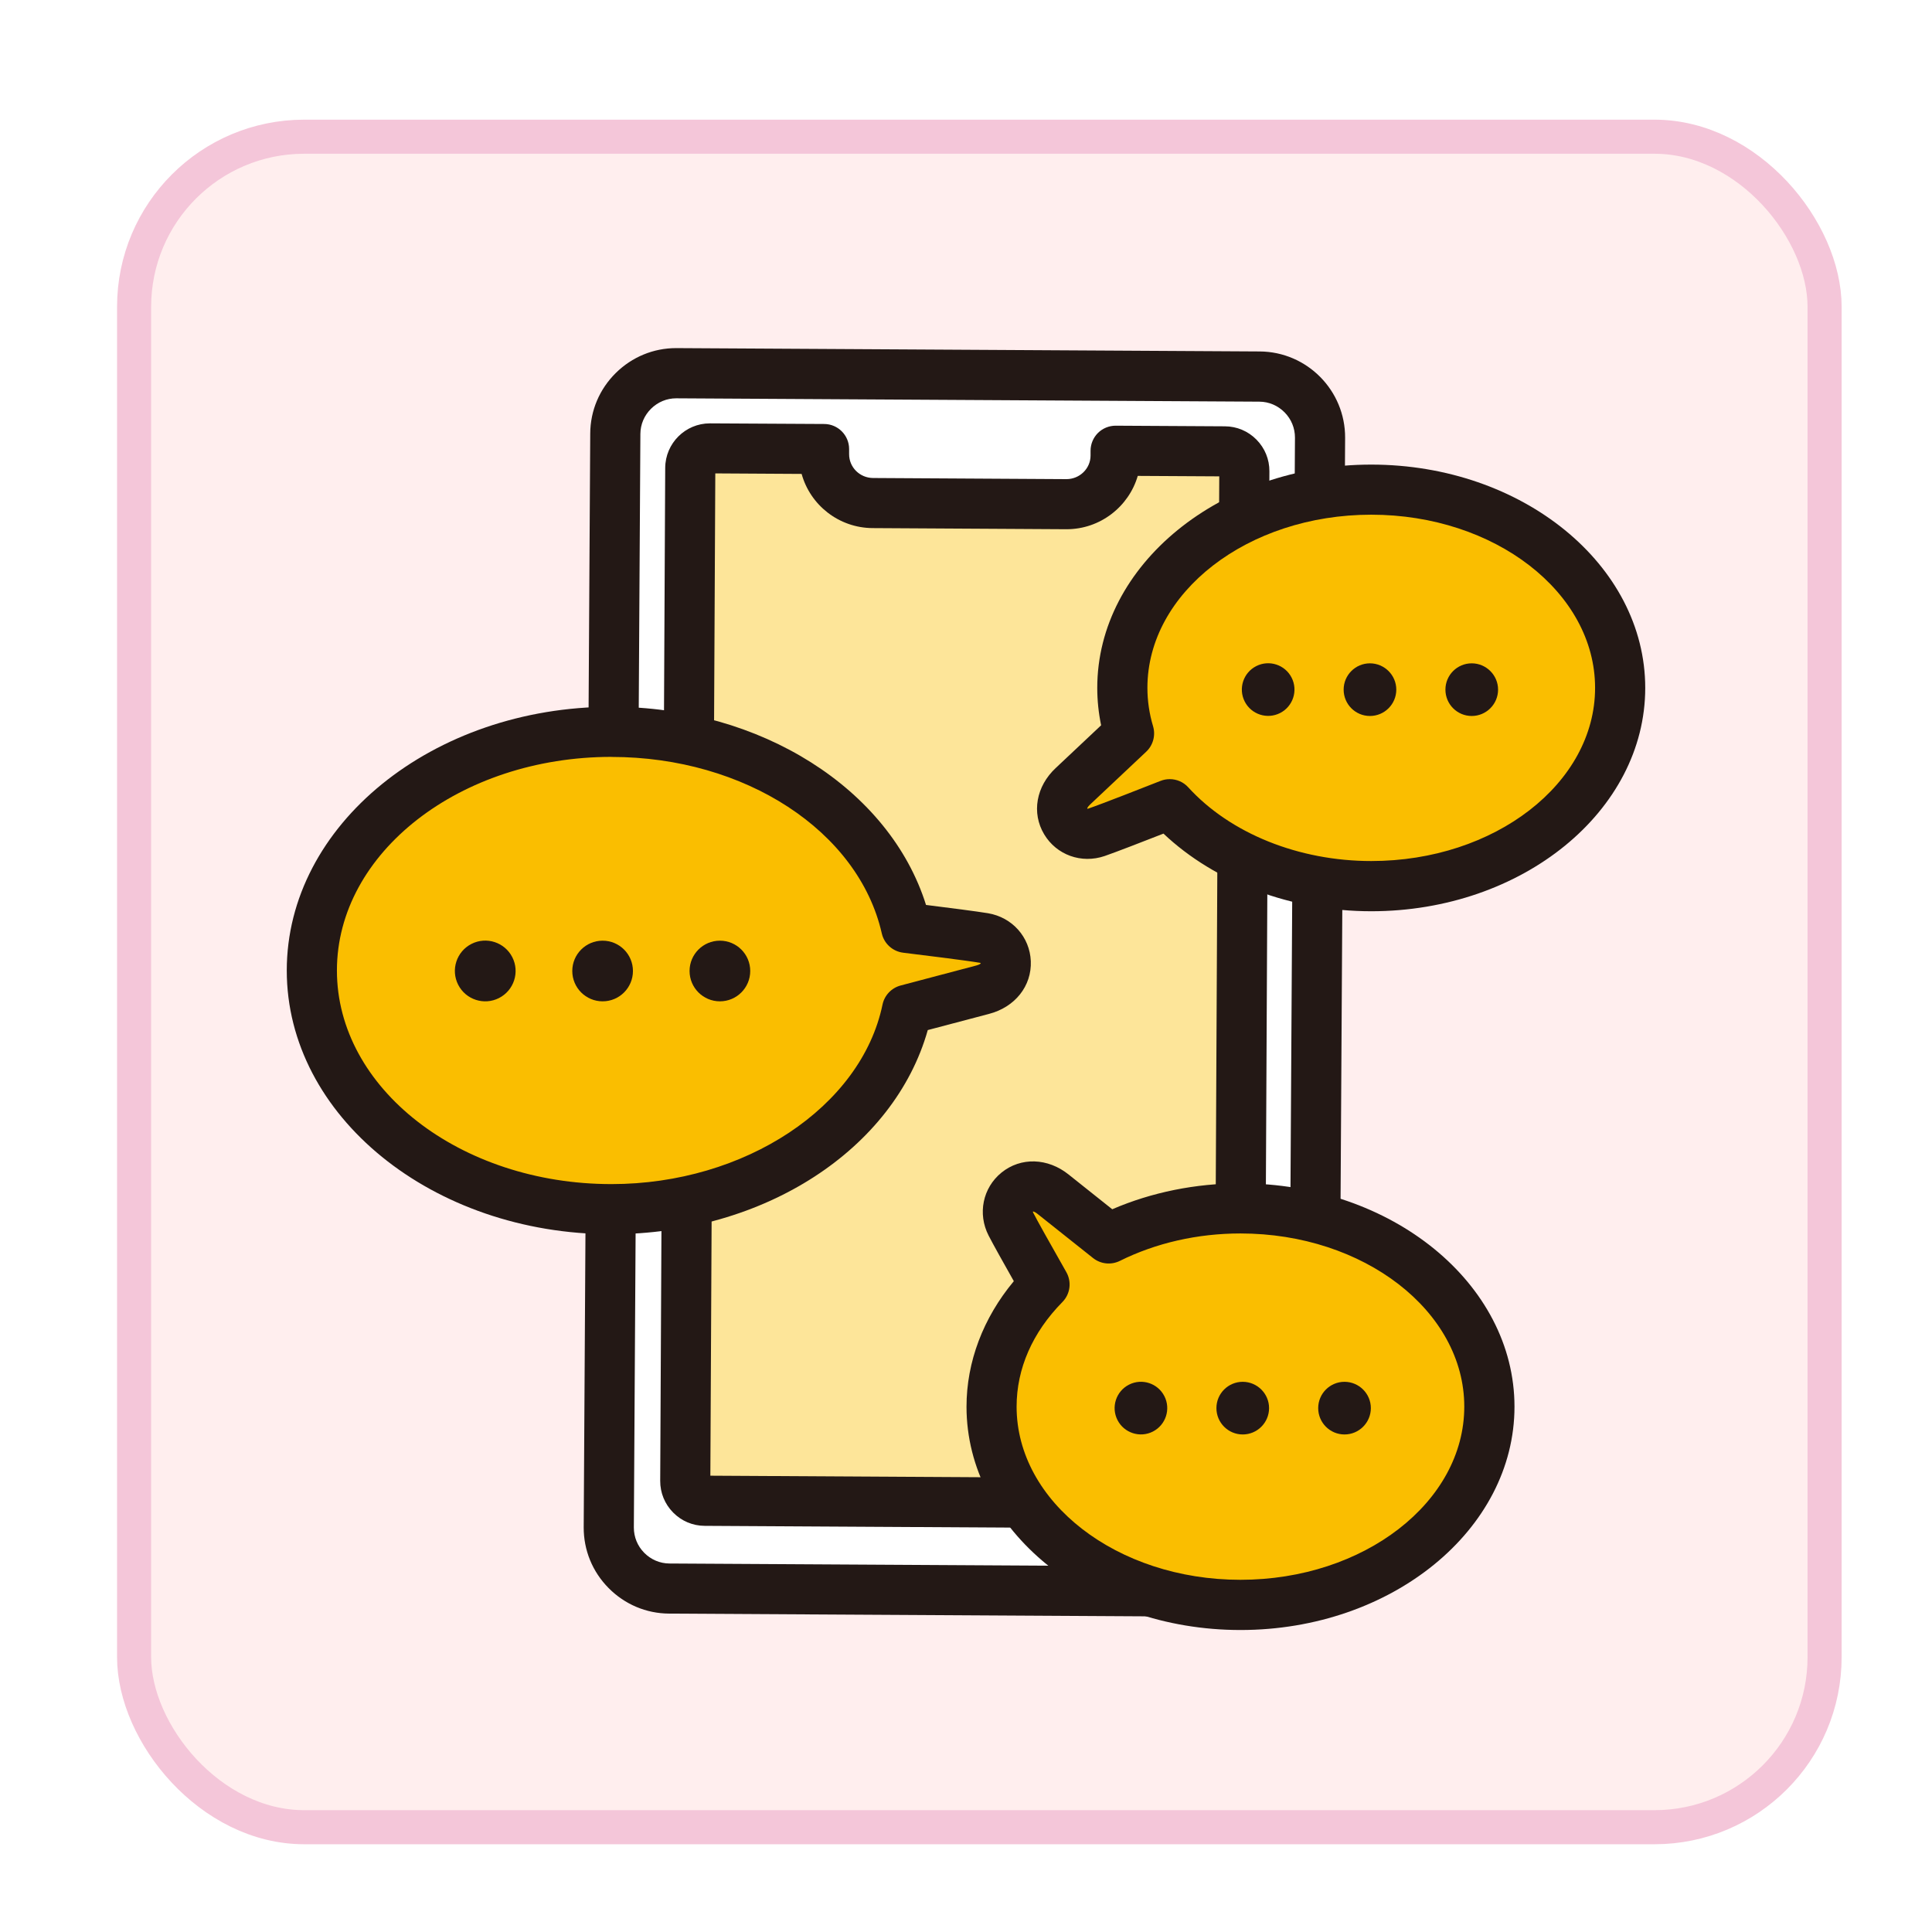 <?xml version="1.0" encoding="UTF-8"?>
<svg id="_レイヤー_1" data-name="レイヤー 1" xmlns="http://www.w3.org/2000/svg" xmlns:xlink="http://www.w3.org/1999/xlink" viewBox="0 0 340.16 340.16">
  <defs>
    <style>
      .cls-1 {
        fill: #231815;
      }

      .cls-2 {
        fill: #fff;
      }

      .cls-3 {
        fill: #fabe00;
      }

      .cls-4 {
        fill: #fee;
        filter: url(#drop-shadow-6);
        stroke: #f4c6d9;
        stroke-linecap: round;
        stroke-linejoin: round;
        stroke-width: 6px;
      }

      .cls-5 {
        fill: #fde599;
      }
    </style>
    <filter id="drop-shadow-6" x="11.96" y="12.57" width="320.88" height="320.88" filterUnits="userSpaceOnUse">
      <feOffset dx="2.83" dy="2.83"/>
      <feGaussianBlur result="blur" stdDeviation="2.83"/>
      <feFlood flood-color="#000" flood-opacity=".75"/>
      <feComposite in2="blur" operator="in"/>
      <feComposite in="SourceGraphic"/>
    </filter>
  </defs>
  <rect class="cls-4" x="20.78" y="21.24" width="297.64" height="297.64" rx="29.95" ry="29.95"/>
  <g>
    <g>
      <g>
        <path class="cls-2" d="M220.5,280.28l-102.66-.59c-5.89-.03-10.68-4.88-10.65-10.77l1.15-192.56c.03-5.89,4.88-10.68,10.77-10.65l102.66.59c5.89.03,10.68,4.88,10.65,10.77l-1.15,192.56c-.03,5.89-4.88,10.68-10.77,10.65Z"/>
        <g>
          <path class="cls-5" d="M215.65,79.47l-19.22-.11v.88c-.03,4.72-3.9,8.53-8.64,8.53h-.05l-34.05-.2c-4.77-.03-8.62-3.9-8.59-8.62v-.89l-20.08-.12c-1.9-.01-3.47,1.54-3.48,3.44l-.88,178.37c-.01,1.9,1.54,3.47,3.44,3.48l90.64.52c1.9.01,3.47-1.54,3.48-3.44l.88-178.37c.01-1.9-1.54-3.47-3.44-3.48Z"/>
          <path class="cls-1" d="M214.76,269.17h-.05l-90.64-.52c-2.1-.01-4.07-.84-5.55-2.34-1.48-1.5-2.29-3.48-2.28-5.58l.88-178.36c.03-4.33,3.55-7.83,7.87-7.83h.04l20.08.11c2.43.01,4.39,1.99,4.39,4.41v.89c-.01,2.32,1.87,4.19,4.21,4.21l34.05.2c2.34,0,4.24-1.86,4.25-4.14v-.86c0-1.17.47-2.3,1.3-3.13.83-.82,1.95-1.28,3.11-1.28h.03l19.22.11c2.1.01,4.07.84,5.55,2.34,1.48,1.5,2.29,3.48,2.28,5.58l-.88,178.36c-.01,2.1-.84,4.07-2.34,5.56-1.49,1.47-3.45,2.28-5.53,2.28ZM125.07,259.82l88.73.51.87-176.46-14.35-.08c-1.58,5.42-6.62,9.39-12.54,9.39l-34.13-.2c-5.97-.03-11-4.07-12.51-9.54l-15.2-.09-.87,176.46ZM215.63,83.88h0,0Z"/>
        </g>
      </g>
      <path class="cls-1" d="M220.56,284.69s-.06,0-.09,0l-102.66-.59c-4.03-.02-7.81-1.62-10.66-4.5-2.85-2.88-4.4-6.68-4.38-10.71l1.15-192.56c.02-4.03,1.62-7.81,4.5-10.66,2.86-2.82,6.63-4.38,10.62-4.38h.09l102.66.59c8.34.05,15.08,6.87,15.04,15.21l-1.15,192.56c-.02,4.03-1.62,7.81-4.5,10.66-2.86,2.83-6.63,4.38-10.62,4.38ZM119.05,70.13c-1.66,0-3.22.65-4.42,1.83-1.2,1.19-1.87,2.76-1.88,4.43l-1.15,192.56c0,1.67.64,3.25,1.83,4.45,1.19,1.2,2.76,1.87,4.43,1.88l102.66.59h.04c1.66,0,3.22-.65,4.41-1.83,1.2-1.19,1.87-2.76,1.88-4.43l1.15-192.56c0-1.67-.64-3.25-1.83-4.45-1.19-1.2-2.76-1.87-4.43-1.88l-102.66-.59s-.02,0-.04,0Z"/>
    </g>
    <g>
      <path class="cls-3" d="M241.43,86.21c-24.21,0-43.83,15.63-43.83,34.91,0,2.76.42,5.45,1.18,8.02l-9.88,9.3c-4.37,4.06-.45,9.67,4.15,8.1,2.35-.8,10-3.8,12.9-4.94,7.97,8.74,20.89,14.43,35.48,14.43,24.21,0,43.83-15.63,43.83-34.91s-19.62-34.91-43.83-34.91Z"/>
      <path class="cls-1" d="M241.43,160.44c-14.05,0-27.48-5.06-36.58-13.67-3.58,1.4-8.5,3.31-10.37,3.95-4.08,1.39-8.46-.18-10.64-3.83-2.25-3.76-1.42-8.46,2.06-11.69l7.97-7.5c-.45-2.18-.68-4.38-.68-6.58,0-21.68,21.64-39.32,48.24-39.32s48.24,17.64,48.24,39.32-21.64,39.32-48.24,39.32ZM205.95,137.18c1.22,0,2.41.5,3.26,1.44,7.41,8.13,19.46,12.98,32.22,12.98,21.73,0,39.41-13.68,39.41-30.49s-17.68-30.49-39.41-30.49-39.41,13.68-39.41,30.49c0,2.26.33,4.54,1,6.77.47,1.6,0,3.33-1.21,4.47l-9.88,9.3c-.43.4-.51.66-.51.71.04.04.1.04.21,0,2.32-.79,10.31-3.93,12.7-4.87.53-.21,1.07-.31,1.62-.31Z"/>
    </g>
    <g>
      <path class="cls-3" d="M173.23,165.14c-2.45-.41-10.57-1.42-13.67-1.8-4.45-19.62-25.99-34.5-51.9-34.5-29.14,0-52.76,18.81-52.76,42.02s23.62,42.02,52.76,42.02c26.19,0,47.91-15.2,52.04-35.12l13.32-3.52c5.77-1.49,5-8.29.21-9.1Z"/>
      <path class="cls-1" d="M107.66,217.3c-31.53,0-57.17-20.83-57.17-46.43s25.65-46.43,57.17-46.43c26.29,0,48.99,14.5,55.38,34.89,3.81.47,8.99,1.14,10.92,1.46h0c4.26.72,7.35,4.19,7.53,8.43.18,4.38-2.78,8.11-7.38,9.3l-10.76,2.84c-5.92,20.98-28.83,35.94-55.7,35.94ZM107.66,133.26c-26.66,0-48.34,16.87-48.34,37.61s21.69,37.61,48.34,37.61c23.46,0,43.98-13.59,47.72-31.6.34-1.64,1.58-2.94,3.2-3.37l13.32-3.52c.57-.15.76-.33.78-.38-.02-.06-.07-.09-.19-.1-2.4-.41-10.92-1.46-13.47-1.77-1.85-.23-3.36-1.59-3.77-3.41-4.09-18-24.1-31.06-47.59-31.06Z"/>
    </g>
    <g>
      <path class="cls-3" d="M218.41,212.76c-8.52,0-16.47,1.94-23.2,5.3l-9.81-7.8c-4.64-3.74-9.64.94-7.42,5.27.97,1.89,4.08,7.39,5.93,10.63-5.84,5.93-9.32,13.39-9.32,21.51,0,19.28,19.62,34.91,43.83,34.91s43.83-15.63,43.83-34.91-19.62-34.91-43.83-34.91Z"/>
      <path class="cls-1" d="M218.41,286.99c-26.6,0-48.24-17.64-48.24-39.32,0-7.89,2.93-15.62,8.33-22.1-1.83-3.24-3.7-6.58-4.44-8.03-1.97-3.84-1.03-8.4,2.26-11.08,3.4-2.76,8.17-2.62,11.86.36l7.65,6.09c6.93-2.99,14.68-4.56,22.58-4.56,26.6,0,48.24,17.64,48.24,39.32s-21.64,39.32-48.24,39.32ZM181.89,213.3s0,0-.01,0c-.03.05-.03.11.03.21.69,1.35,2.76,5.06,5.83,10.46.98,1.72.7,3.87-.69,5.28-5.27,5.35-8.06,11.72-8.06,18.41,0,16.81,17.68,30.49,39.41,30.49s39.41-13.68,39.41-30.49-17.68-30.49-39.41-30.49c-7.54,0-14.88,1.67-21.23,4.83-1.54.76-3.37.57-4.72-.5l-9.81-7.8c-.43-.34-.69-.4-.76-.4Z"/>
    </g>
    <path class="cls-1" d="M227.41,119.31c1.16,2.28.25,5.07-2.03,6.23-2.28,1.16-5.07.25-6.23-2.03-1.16-2.28-.25-5.07,2.03-6.23s5.07-.25,6.23,2.03Z"/>
    <path class="cls-1" d="M245.84,121.42c0,2.56-2.08,4.64-4.64,4.64s-4.63-2.08-4.63-4.64,2.08-4.63,4.63-4.63,4.64,2.08,4.64,4.63Z"/>
    <path class="cls-1" d="M263.76,121.42c0,2.56-2.08,4.64-4.64,4.64s-4.63-2.08-4.63-4.64,2.08-4.63,4.63-4.63,4.64,2.08,4.64,4.63Z"/>
    <path class="cls-1" d="M205.01,245.82c1.16,2.28.25,5.07-2.03,6.23-2.28,1.16-5.07.25-6.23-2.03-1.16-2.28-.25-5.07,2.03-6.23s5.07-.25,6.23,2.03Z"/>
    <path class="cls-1" d="M223.44,247.92c0,2.56-2.08,4.64-4.64,4.64s-4.63-2.08-4.63-4.64,2.08-4.63,4.63-4.63,4.64,2.08,4.64,4.63Z"/>
    <path class="cls-1" d="M241.36,247.92c0,2.56-2.08,4.64-4.64,4.64s-4.63-2.08-4.63-4.64,2.08-4.63,4.63-4.63,4.64,2.08,4.64,4.63Z"/>
    <path class="cls-1" d="M90.2,168.53c1.34,2.63.29,5.85-2.34,7.19-2.63,1.34-5.85.29-7.19-2.34-1.34-2.63-.29-5.85,2.34-7.19s5.85-.29,7.19,2.34Z"/>
    <circle class="cls-1" cx="106.1" cy="170.96" r="5.34"/>
    <circle class="cls-1" cx="126.75" cy="170.96" r="5.34"/>
  </g>
</svg>